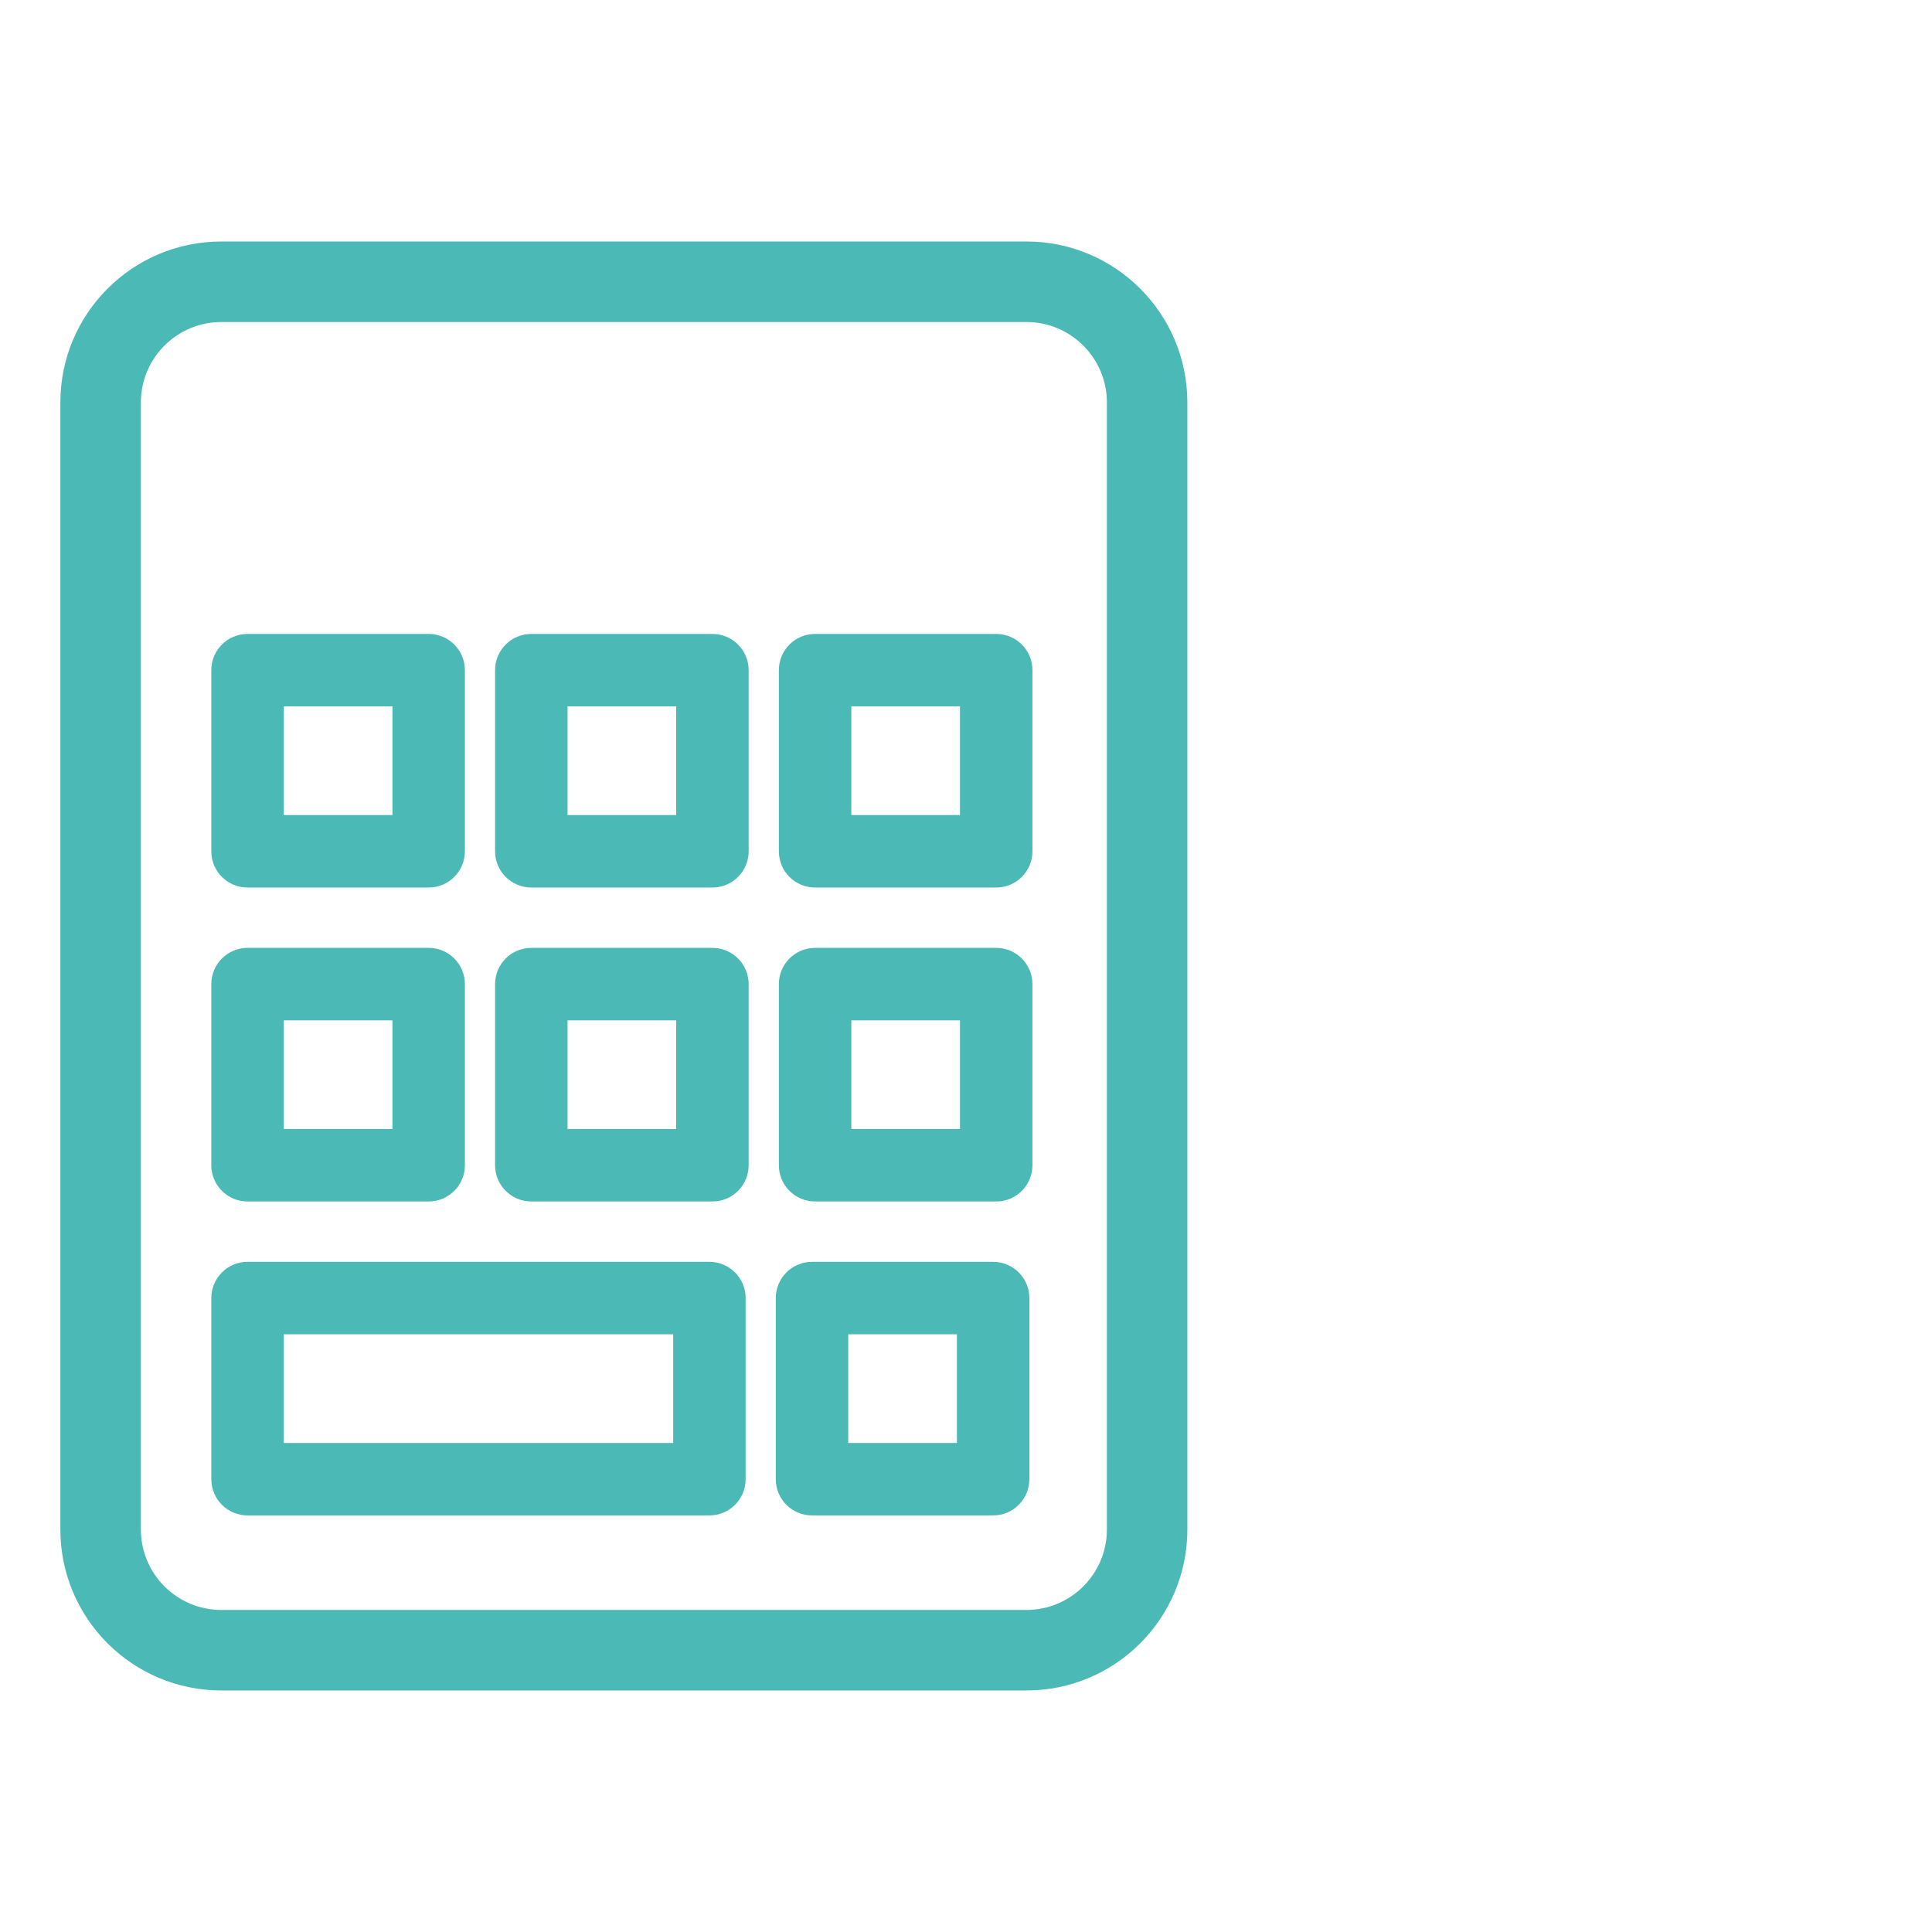<svg width="64" height="64" viewBox="0 0 64 64" fill="none" xmlns="http://www.w3.org/2000/svg">
<path fill-rule="evenodd" clip-rule="evenodd" d="M7.333 10.667C5.861 10.667 4.667 11.861 4.667 13.333V50.666C4.667 52.138 5.861 53.332 7.333 53.332H34C35.473 53.332 36.667 52.138 36.667 50.666V13.333C36.667 11.861 35.473 10.667 34 10.667H7.333ZM2 13.333C2 10.388 4.388 8 7.333 8H34C36.946 8 39.333 10.388 39.333 13.333V50.666C39.333 53.611 36.946 55.999 34 55.999H7.333C4.388 55.999 2 53.611 2 50.666V13.333Z" fill="#4BB9B5"/>
<path fill-rule="evenodd" clip-rule="evenodd" d="M9.4 23.4V27H13V23.4H9.4ZM8.2 21H14.2C14.863 21 15.4 21.537 15.4 22.2V28.2C15.4 28.863 14.863 29.4 14.2 29.4H8.2C7.537 29.4 7 28.863 7 28.2V22.2C7 21.537 7.537 21 8.2 21Z" fill="#4BB9B5"/>
<path fill-rule="evenodd" clip-rule="evenodd" d="M18.8 23.4V27H22.4V23.4H18.8ZM17.6 21H23.6C24.263 21 24.8 21.537 24.8 22.2V28.2C24.8 28.863 24.263 29.4 23.6 29.4H17.6C16.938 29.4 16.4 28.863 16.4 28.2V22.2C16.4 21.537 16.938 21 17.6 21Z" fill="#4BB9B5"/>
<path fill-rule="evenodd" clip-rule="evenodd" d="M28.201 23.4V27H31.801V23.4H28.201ZM27.001 21H33.001C33.663 21 34.201 21.537 34.201 22.2V28.2C34.201 28.863 33.663 29.4 33.001 29.4H27.001C26.338 29.4 25.801 28.863 25.801 28.2V22.2C25.801 21.537 26.338 21 27.001 21Z" fill="#4BB9B5"/>
<path fill-rule="evenodd" clip-rule="evenodd" d="M9.4 33.8V37.4H13V33.8H9.4ZM8.2 31.4H14.2C14.863 31.4 15.4 31.937 15.4 32.6V38.6C15.4 39.263 14.863 39.8 14.2 39.8H8.2C7.537 39.8 7 39.263 7 38.6V32.6C7 31.937 7.537 31.4 8.2 31.4Z" fill="#4BB9B5"/>
<path fill-rule="evenodd" clip-rule="evenodd" d="M18.8 33.8V37.4H22.4V33.8H18.8ZM17.6 31.4H23.6C24.263 31.4 24.8 31.937 24.8 32.6V38.6C24.8 39.263 24.263 39.8 23.6 39.8H17.6C16.938 39.8 16.4 39.263 16.4 38.6V32.6C16.4 31.937 16.938 31.4 17.6 31.4Z" fill="#4BB9B5"/>
<path fill-rule="evenodd" clip-rule="evenodd" d="M28.201 33.8V37.4H31.801V33.8H28.201ZM27.001 31.4H33.001C33.663 31.4 34.201 31.937 34.201 32.6V38.6C34.201 39.263 33.663 39.8 33.001 39.8H27.001C26.338 39.8 25.801 39.263 25.801 38.6V32.6C25.801 31.937 26.338 31.4 27.001 31.4Z" fill="#4BB9B5"/>
<path fill-rule="evenodd" clip-rule="evenodd" d="M9.4 44.2V47.8H22.3V44.2H9.4ZM8.2 41.8H23.5C24.163 41.8 24.7 42.337 24.7 43V49C24.7 49.663 24.163 50.2 23.5 50.2H8.2C7.537 50.2 7 49.663 7 49V43C7 42.337 7.537 41.8 8.2 41.8Z" fill="#4BB9B5"/>
<path fill-rule="evenodd" clip-rule="evenodd" d="M28.099 44.2V47.8H31.699V44.2H28.099ZM26.899 41.8H32.899C33.562 41.8 34.099 42.337 34.099 43V49C34.099 49.663 33.562 50.2 32.899 50.2H26.899C26.236 50.2 25.699 49.663 25.699 49V43C25.699 42.337 26.236 41.8 26.899 41.8Z" fill="#4BB9B5"/>
</svg>
